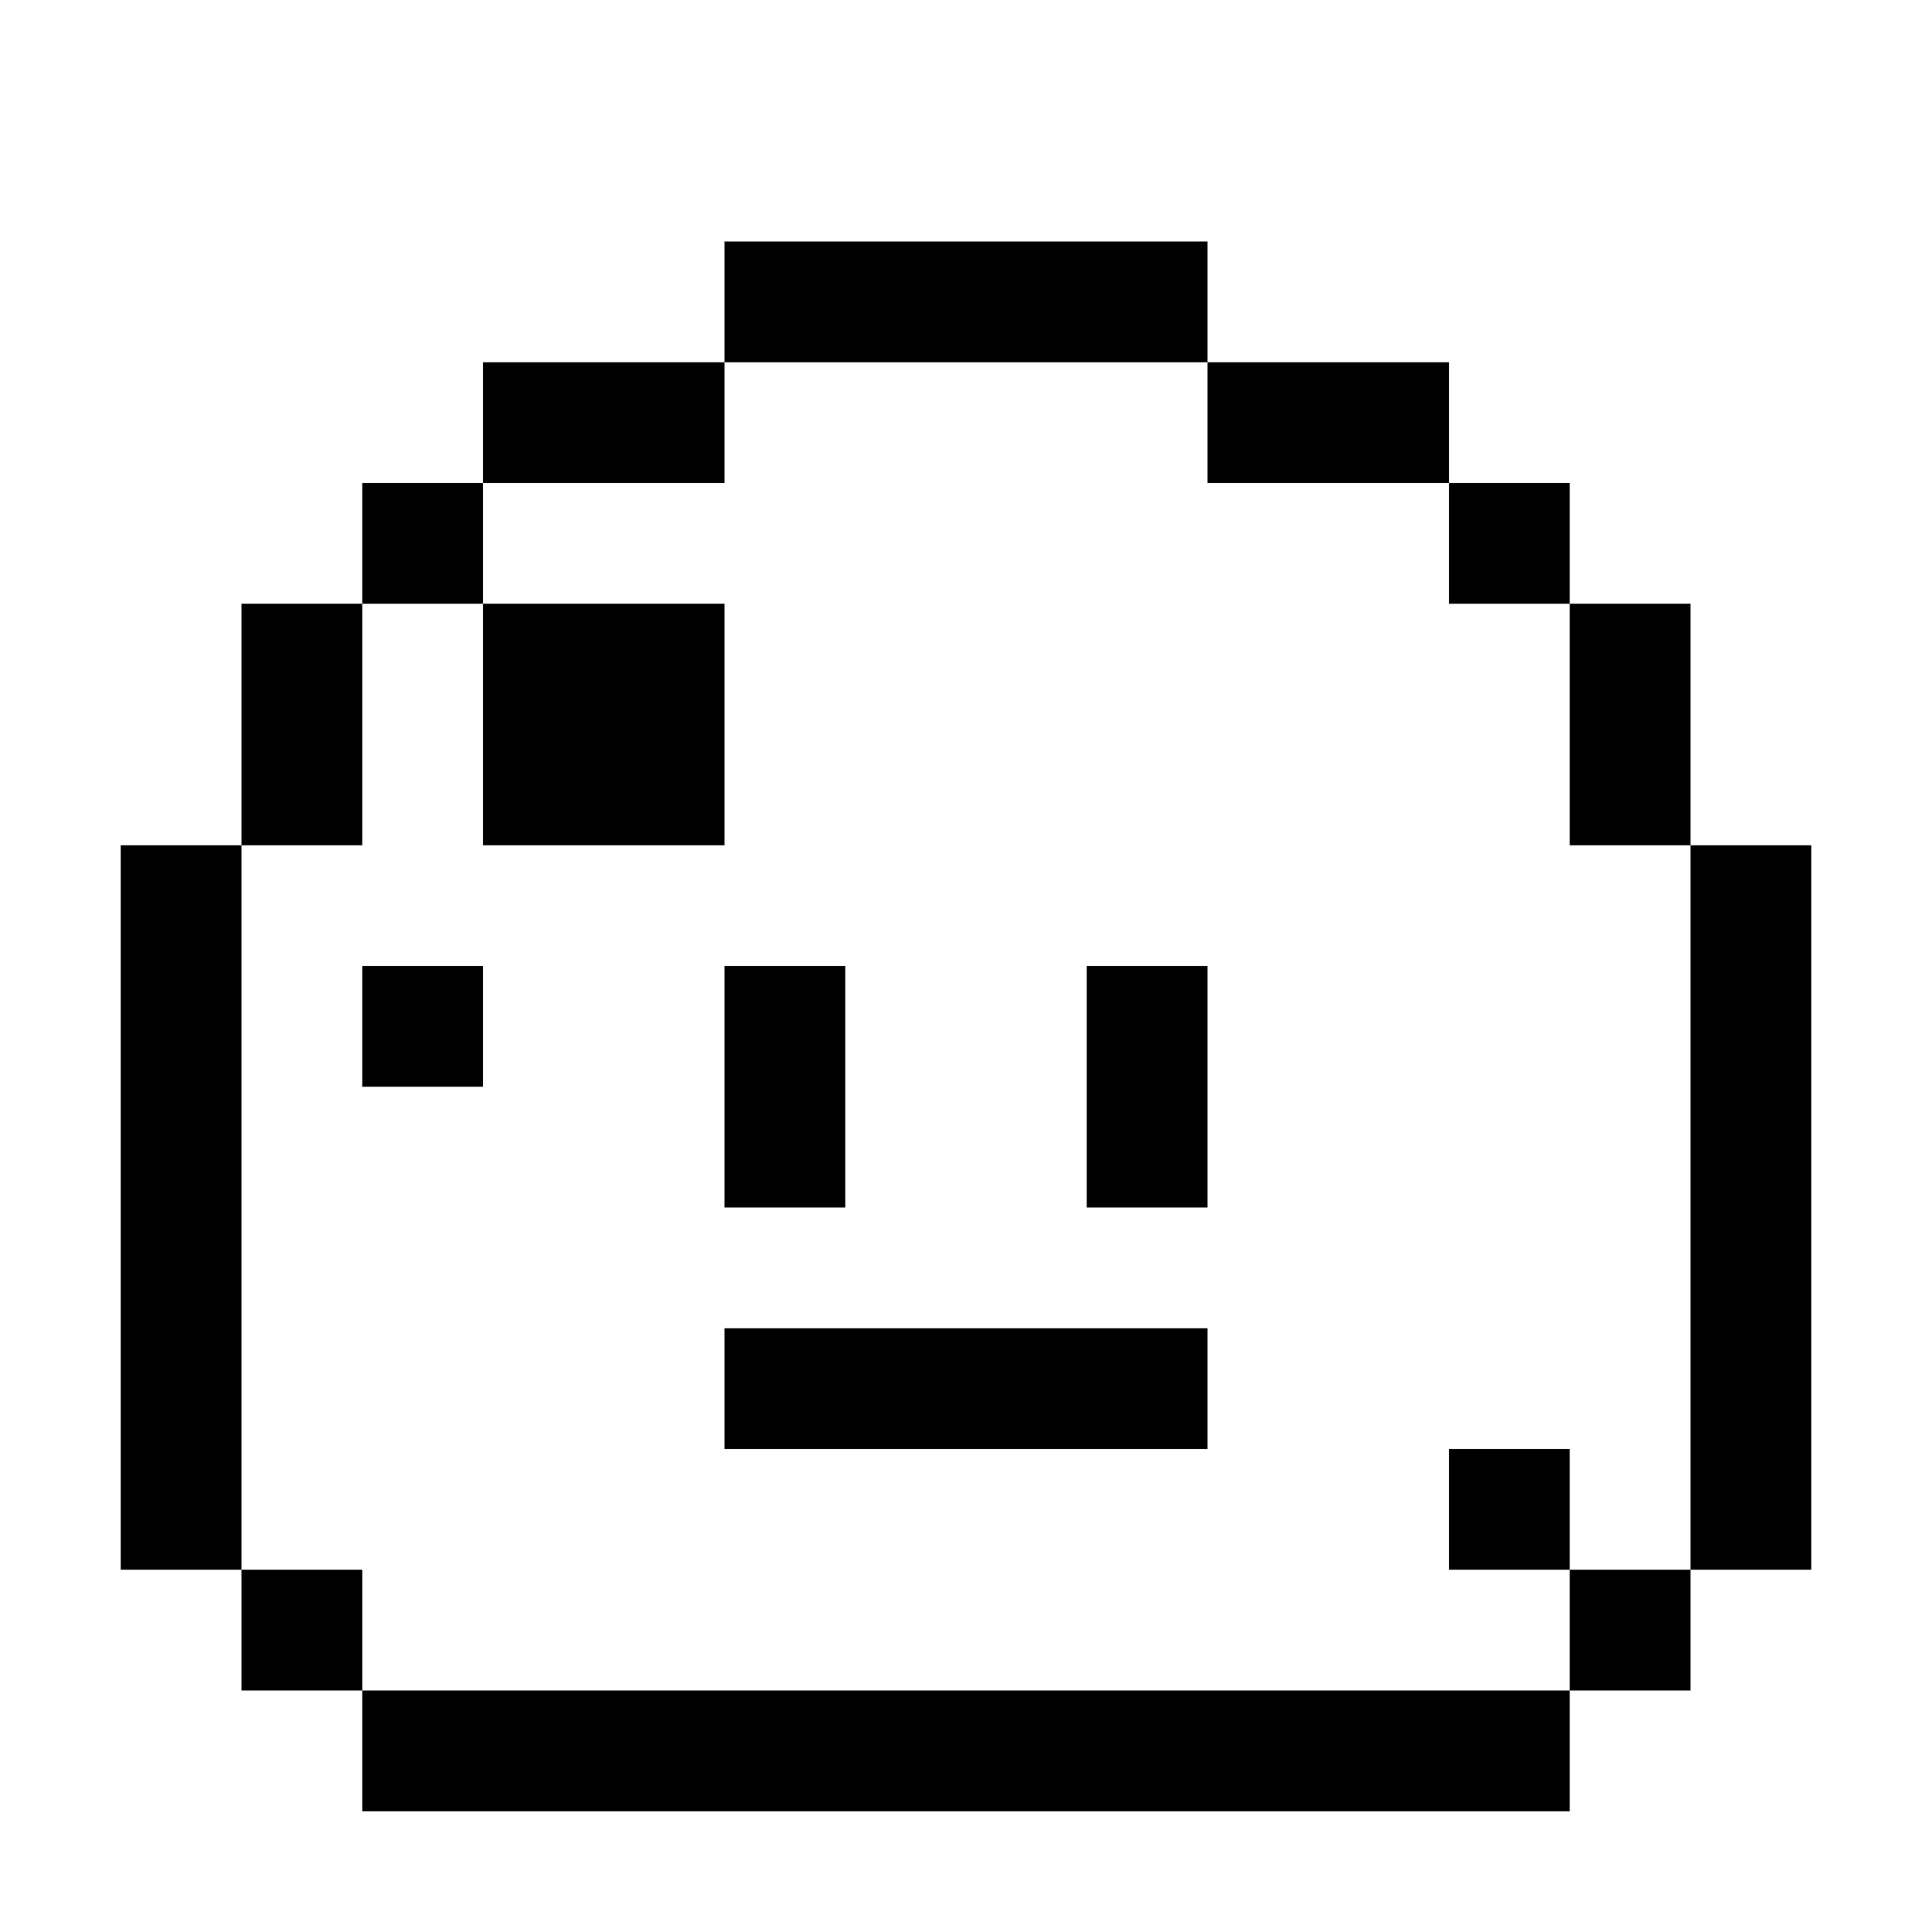 <?xml version="1.0" encoding="UTF-8"?>
<svg width="16px" height="16px" viewBox="0 0 16 16" version="1.1" xmlns="http://www.w3.org/2000/svg" xmlns:xlink="http://www.w3.org/1999/xlink">
    <title>slime</title>
    <g id="slime" stroke="none" stroke-width="1" fill="none" fill-rule="evenodd">
        <path d="M13,14 L13,15 L3,15 L3,14 L13,14 Z M14,13 L14,14 L13,14 L13,13 L14,13 Z M3,13 L3,14 L2,14 L2,13 L3,13 Z M13,12 L13,13 L12,13 L12,12 L13,12 Z M2,7 L2,13 L1,13 L1,7 L2,7 Z M15,7 L15,13 L14,13 L14,7 L15,7 Z M10,11 L10,12 L6,12 L6,11 L10,11 Z M7,8 L7,10 L6,10 L6,8 L7,8 Z M10,8 L10,10 L9,10 L9,8 L10,8 Z M4,8 L4,9 L3,9 L3,8 L4,8 Z M3,5 L3,7 L2,7 L2,5 L3,5 Z M14,5 L14,7 L13,7 L13,5 L14,5 Z M6,5 L6,7 L4,7 L4,5 L6,5 Z M4,4 L4,5 L3,5 L3,4 L4,4 Z M13,4 L13,5 L12,5 L12,4 L13,4 Z M6,3 L6,4 L4,4 L4,3 L6,3 Z M12,3 L12,4 L10,4 L10,3 L12,3 Z M10,2 L10,3 L6,3 L6,2 L10,2 Z" fill="#000000"></path>
    </g>
</svg>